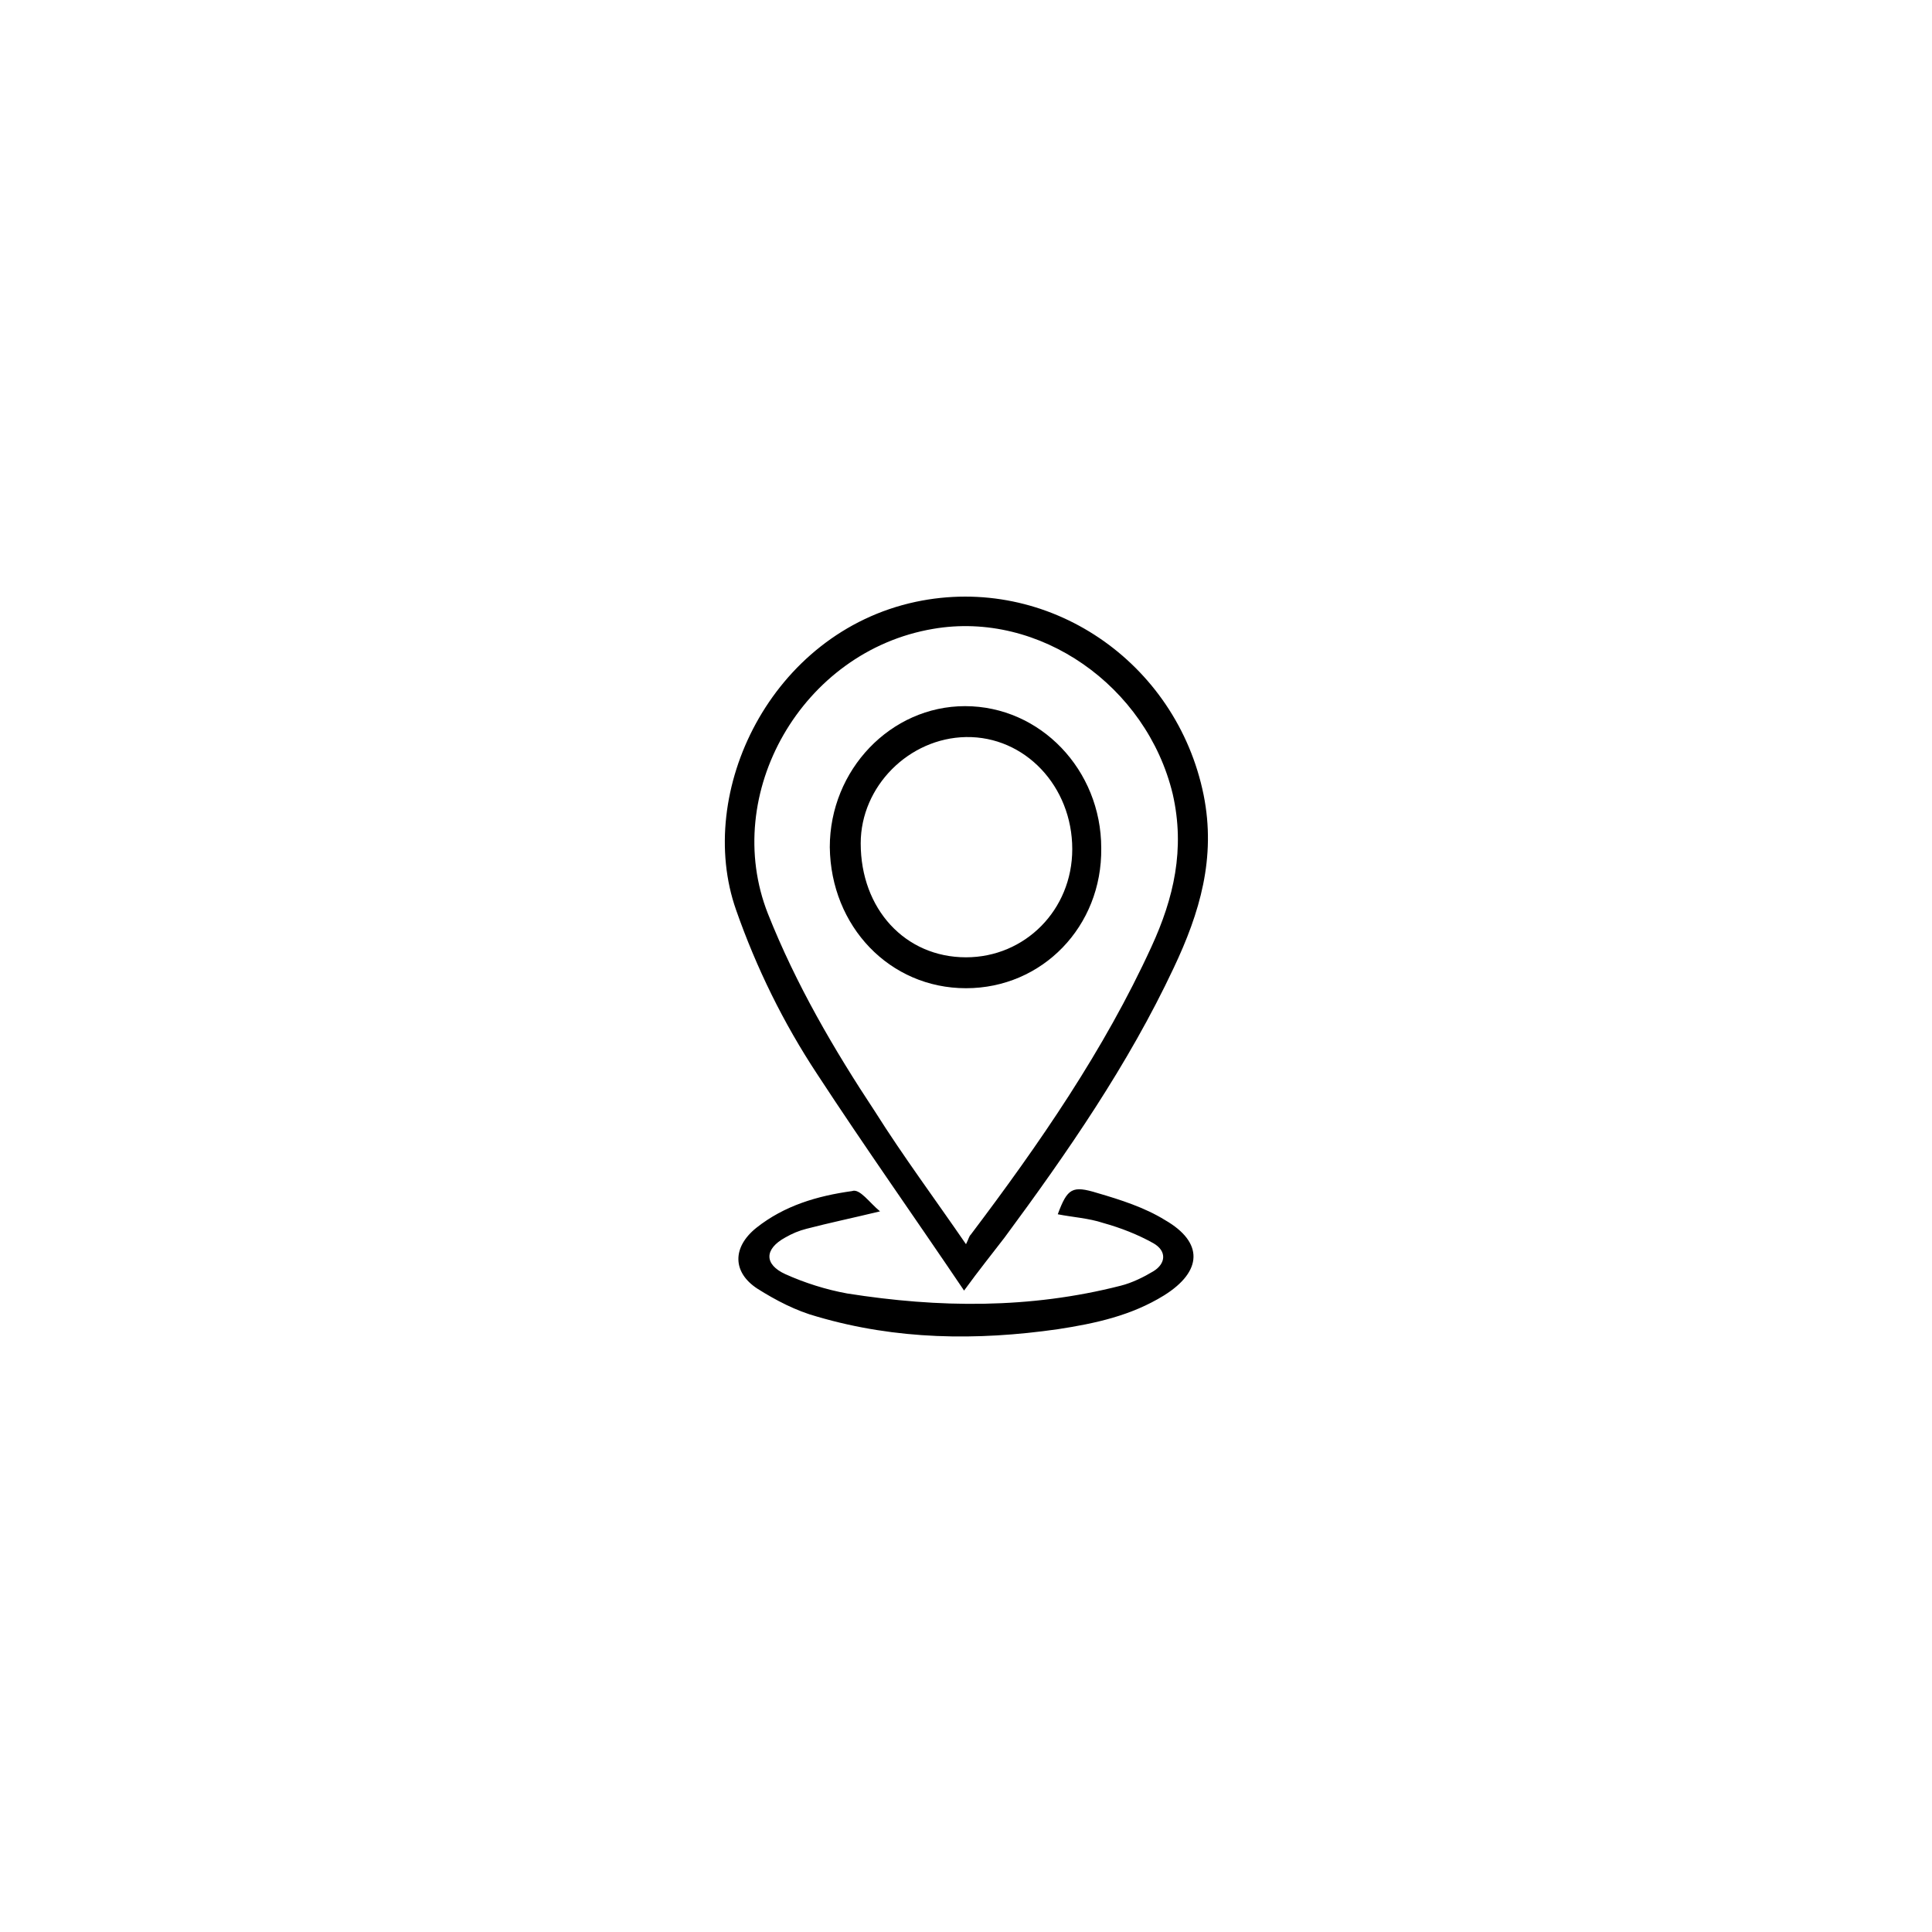 <?xml version="1.0" encoding="utf-8"?>
<!-- Generator: Adobe Illustrator 22.0.1, SVG Export Plug-In . SVG Version: 6.00 Build 0)  -->
<svg version="1.1" id="Layer_1" xmlns="http://www.w3.org/2000/svg" xmlns:xlink="http://www.w3.org/1999/xlink" x="0px" y="0px"
	 viewBox="0 0 200 200" style="enable-background:new 0 0 200 200;" xml:space="preserve">
<g>
	<path d="M99.8,133.6c-5.2-7.7-10.3-14.9-15.2-22.4c-3.5-5.3-6.3-11-8.4-17c-4.3-12.2,3.6-28.7,18.6-31.9c13.7-2.9,27,6.2,29.8,20
		c1.3,6.5-0.4,12.2-3.1,17.9c-4.7,10-11,19.1-17.5,27.9C102.7,129.8,101.4,131.4,99.8,133.6z M100,128.8c0.3-0.6,0.3-0.8,0.5-1
		c7.1-9.4,13.8-19.1,18.7-29.8c2.3-5,3.5-10.1,2.2-15.8c-2.7-11.2-13.8-19-24.8-17.1c-13.6,2.3-22,17.1-17.1,29.5
		c2.9,7.3,6.8,14,11.1,20.5C93.5,119.7,96.7,124,100,128.8z"/>
	<path d="M91.1,125.4c-2.9,0.7-5.3,1.2-7.6,1.8c-0.8,0.2-1.5,0.5-2.2,0.9c-2.2,1.2-2.2,2.8,0,3.8c2,0.9,4.2,1.6,6.4,2
		c9.5,1.5,18.9,1.6,28.3-0.8c1.2-0.3,2.4-0.9,3.4-1.5c1.3-0.8,1.4-2.1,0-2.9c-1.6-0.9-3.4-1.6-5.2-2.1c-1.5-0.5-3.2-0.6-4.7-0.9
		c1-2.7,1.5-3,4.1-2.2c2.4,0.7,4.9,1.5,7,2.8c4,2.3,3.9,5.3-0.1,7.8c-3.4,2.1-7.1,2.9-11,3.5c-8.4,1.2-16.7,1.1-24.9-1.3
		c-2.2-0.6-4.3-1.7-6.2-2.9c-2.6-1.7-2.6-4.3-0.1-6.3c2.9-2.3,6.3-3.3,9.9-3.8C89,123,90,124.5,91.1,125.4z"/>
	<path d="M100,102.3c-7.9,0-14-6.4-14.1-14.6c0-8,6.3-14.6,14-14.6c7.8,0,14.1,6.6,14.1,14.7C114.1,95.9,107.9,102.3,100,102.3z
		 M111,87.9c0-6.5-4.9-11.7-11-11.6c-5.9,0.1-10.9,5.1-10.9,11c0,6.8,4.6,11.8,10.9,11.8C106.1,99.1,111,94.2,111,87.9z"/>
</g>
</svg>
